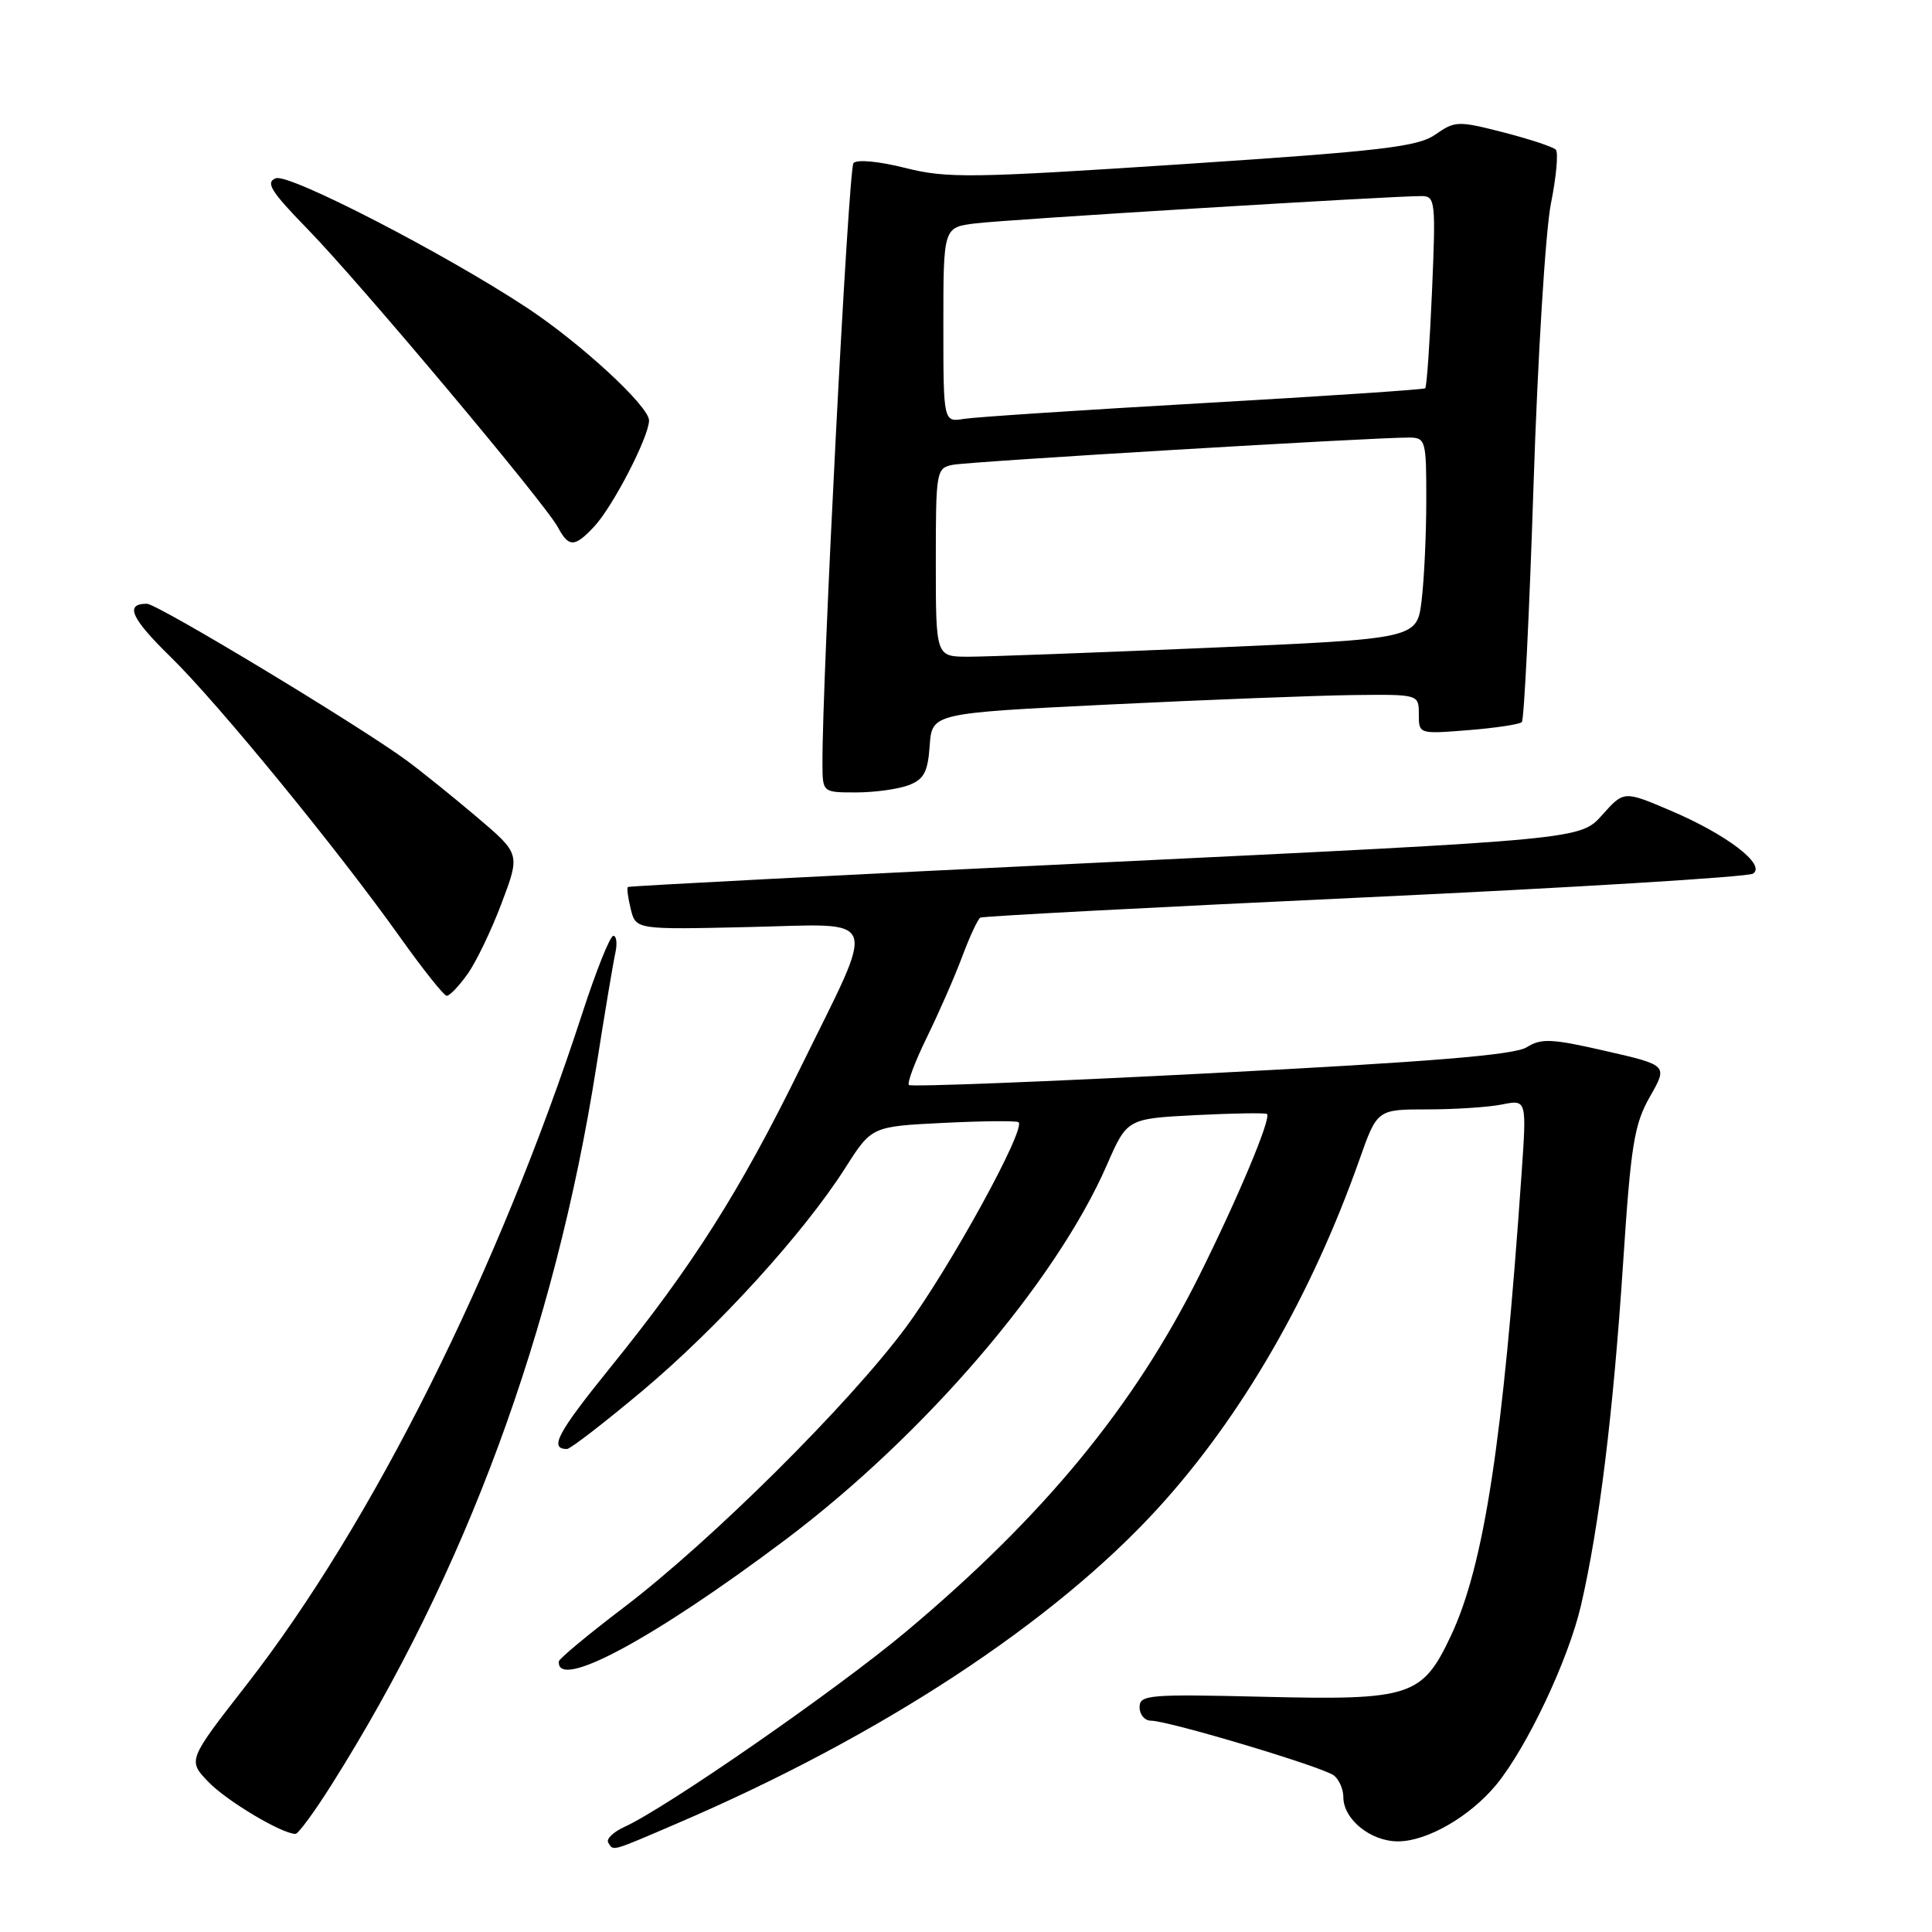 <?xml version="1.0" encoding="UTF-8" standalone="no"?>
<!DOCTYPE svg PUBLIC "-//W3C//DTD SVG 1.1//EN" "http://www.w3.org/Graphics/SVG/1.1/DTD/svg11.dtd" >
<svg xmlns="http://www.w3.org/2000/svg" xmlns:xlink="http://www.w3.org/1999/xlink" version="1.1" viewBox="0 0 256 256">
 <g >
 <path fill="currentColor"
d=" M 89.66 241.64 C 116.67 230.07 139.63 215.01 153.54 199.74 C 164.54 187.65 173.73 171.74 180.10 153.75 C 182.48 147.00 182.48 147.00 189.12 147.00 C 192.76 147.00 197.22 146.71 199.02 146.35 C 202.30 145.69 202.30 145.69 201.61 155.60 C 199.15 191.10 196.64 207.45 192.23 216.80 C 188.44 224.81 186.91 225.31 167.33 224.83 C 152.19 224.47 151.00 224.57 151.00 226.22 C 151.00 227.20 151.68 228.00 152.51 228.00 C 154.82 228.00 175.34 234.14 176.75 235.26 C 177.44 235.80 178.00 237.09 178.00 238.12 C 178.00 241.07 181.62 244.00 185.25 243.99 C 189.09 243.99 194.78 240.70 198.25 236.50 C 202.33 231.54 207.82 219.93 209.49 212.72 C 211.91 202.26 213.76 187.23 215.06 167.50 C 216.10 151.66 216.53 149.00 218.62 145.32 C 221.00 141.15 221.00 141.15 212.75 139.26 C 205.61 137.62 204.21 137.56 202.31 138.76 C 200.70 139.79 189.70 140.69 160.52 142.20 C 138.74 143.33 120.70 144.03 120.44 143.77 C 120.17 143.51 121.25 140.64 122.84 137.40 C 124.43 134.15 126.53 129.35 127.51 126.72 C 128.49 124.09 129.57 121.78 129.90 121.59 C 130.23 121.40 153.13 120.20 180.79 118.91 C 208.45 117.62 231.63 116.20 232.29 115.76 C 234.05 114.58 228.80 110.57 221.34 107.40 C 215.17 104.77 215.17 104.77 212.29 108.00 C 209.41 111.23 209.41 111.23 146.45 114.26 C 111.83 115.92 83.37 117.40 83.20 117.53 C 83.04 117.66 83.21 118.98 83.58 120.47 C 84.26 123.18 84.26 123.18 99.18 122.84 C 116.93 122.44 116.28 120.68 106.06 141.50 C 98.06 157.82 91.74 167.78 80.92 181.14 C 73.85 189.88 72.72 192.00 75.13 192.00 C 75.57 192.00 80.05 188.54 85.09 184.32 C 95.09 175.93 106.51 163.39 112.00 154.76 C 115.50 149.26 115.50 149.26 125.00 148.79 C 130.22 148.53 134.71 148.49 134.96 148.70 C 135.99 149.56 125.81 168.09 120.01 175.91 C 112.43 186.12 94.27 204.15 82.65 213.00 C 77.95 216.57 74.08 219.79 74.05 220.14 C 73.72 224.09 86.60 217.16 104.10 204.00 C 122.53 190.13 139.89 169.89 146.67 154.36 C 149.35 148.23 149.35 148.23 158.42 147.76 C 163.42 147.51 167.67 147.44 167.88 147.61 C 168.49 148.12 164.05 158.71 158.92 169.00 C 150.25 186.38 138.29 200.91 120.08 216.18 C 110.88 223.89 88.36 239.51 82.75 242.07 C 81.27 242.74 80.30 243.68 80.59 244.15 C 81.30 245.30 80.83 245.43 89.66 241.64 Z  M 43.91 236.52 C 61.67 208.40 73.50 176.35 78.99 141.50 C 80.11 134.35 81.26 127.49 81.54 126.25 C 81.81 125.01 81.69 124.00 81.27 124.00 C 80.84 124.00 79.00 128.60 77.17 134.23 C 66.06 168.38 49.33 201.86 32.70 223.20 C 24.87 233.25 24.87 233.25 27.60 236.10 C 30.01 238.62 37.35 243.00 39.16 243.00 C 39.52 243.00 41.66 240.09 43.91 236.52 Z  M 61.95 129.07 C 63.10 127.46 65.14 123.21 66.48 119.64 C 68.93 113.14 68.93 113.14 63.22 108.29 C 60.07 105.62 55.89 102.25 53.93 100.80 C 47.63 96.16 20.86 80.00 19.46 80.00 C 16.49 80.00 17.35 81.91 22.64 87.08 C 28.86 93.16 44.70 112.51 53.02 124.20 C 56.03 128.43 58.81 131.92 59.18 131.95 C 59.56 131.98 60.80 130.68 61.95 129.07 Z  M 120.38 104.05 C 122.43 103.27 122.94 102.32 123.19 98.80 C 123.50 94.50 123.50 94.50 147.00 93.35 C 159.93 92.72 174.44 92.16 179.25 92.10 C 188.00 92.00 188.00 92.00 188.00 94.64 C 188.00 97.27 188.01 97.27 194.56 96.75 C 198.16 96.46 201.36 95.98 201.65 95.68 C 201.95 95.38 202.65 81.27 203.20 64.32 C 203.75 47.36 204.79 30.58 205.50 27.00 C 206.22 23.42 206.51 20.20 206.15 19.83 C 205.79 19.46 202.67 18.43 199.21 17.54 C 193.21 16.00 192.79 16.01 190.21 17.82 C 187.88 19.45 183.23 20.00 156.76 21.75 C 128.66 23.60 125.49 23.65 119.94 22.25 C 116.45 21.37 113.54 21.10 113.09 21.61 C 112.42 22.37 108.91 90.31 108.98 101.25 C 109.00 105.00 109.00 105.00 113.43 105.00 C 115.87 105.00 119.00 104.57 120.38 104.05 Z  M 78.75 69.75 C 81.23 67.09 86.00 57.85 86.00 55.71 C 86.00 53.83 76.96 45.49 69.84 40.79 C 58.93 33.59 38.30 22.95 36.55 23.62 C 35.14 24.16 35.88 25.35 40.79 30.39 C 47.71 37.50 72.24 66.71 73.92 69.86 C 75.37 72.56 76.14 72.55 78.75 69.75 Z  M 124.00 74.52 C 124.00 62.37 124.06 62.03 126.25 61.59 C 128.48 61.15 182.41 57.93 186.75 57.98 C 188.90 58.00 189.00 58.37 188.99 66.25 C 188.99 70.79 188.71 76.78 188.37 79.57 C 187.76 84.64 187.76 84.64 160.13 85.84 C 144.93 86.49 130.59 87.02 128.25 87.02 C 124.00 87.00 124.00 87.00 124.00 74.52 Z  M 125.00 43.04 C 125.00 30.12 125.00 30.12 129.25 29.60 C 133.43 29.08 184.70 25.95 188.40 25.98 C 190.18 26.00 190.26 26.71 189.75 38.56 C 189.45 45.47 189.05 51.27 188.85 51.45 C 188.66 51.62 175.45 52.50 159.50 53.41 C 143.55 54.32 129.26 55.26 127.75 55.50 C 125.00 55.95 125.00 55.95 125.00 43.04 Z "/>
</g>
</svg>